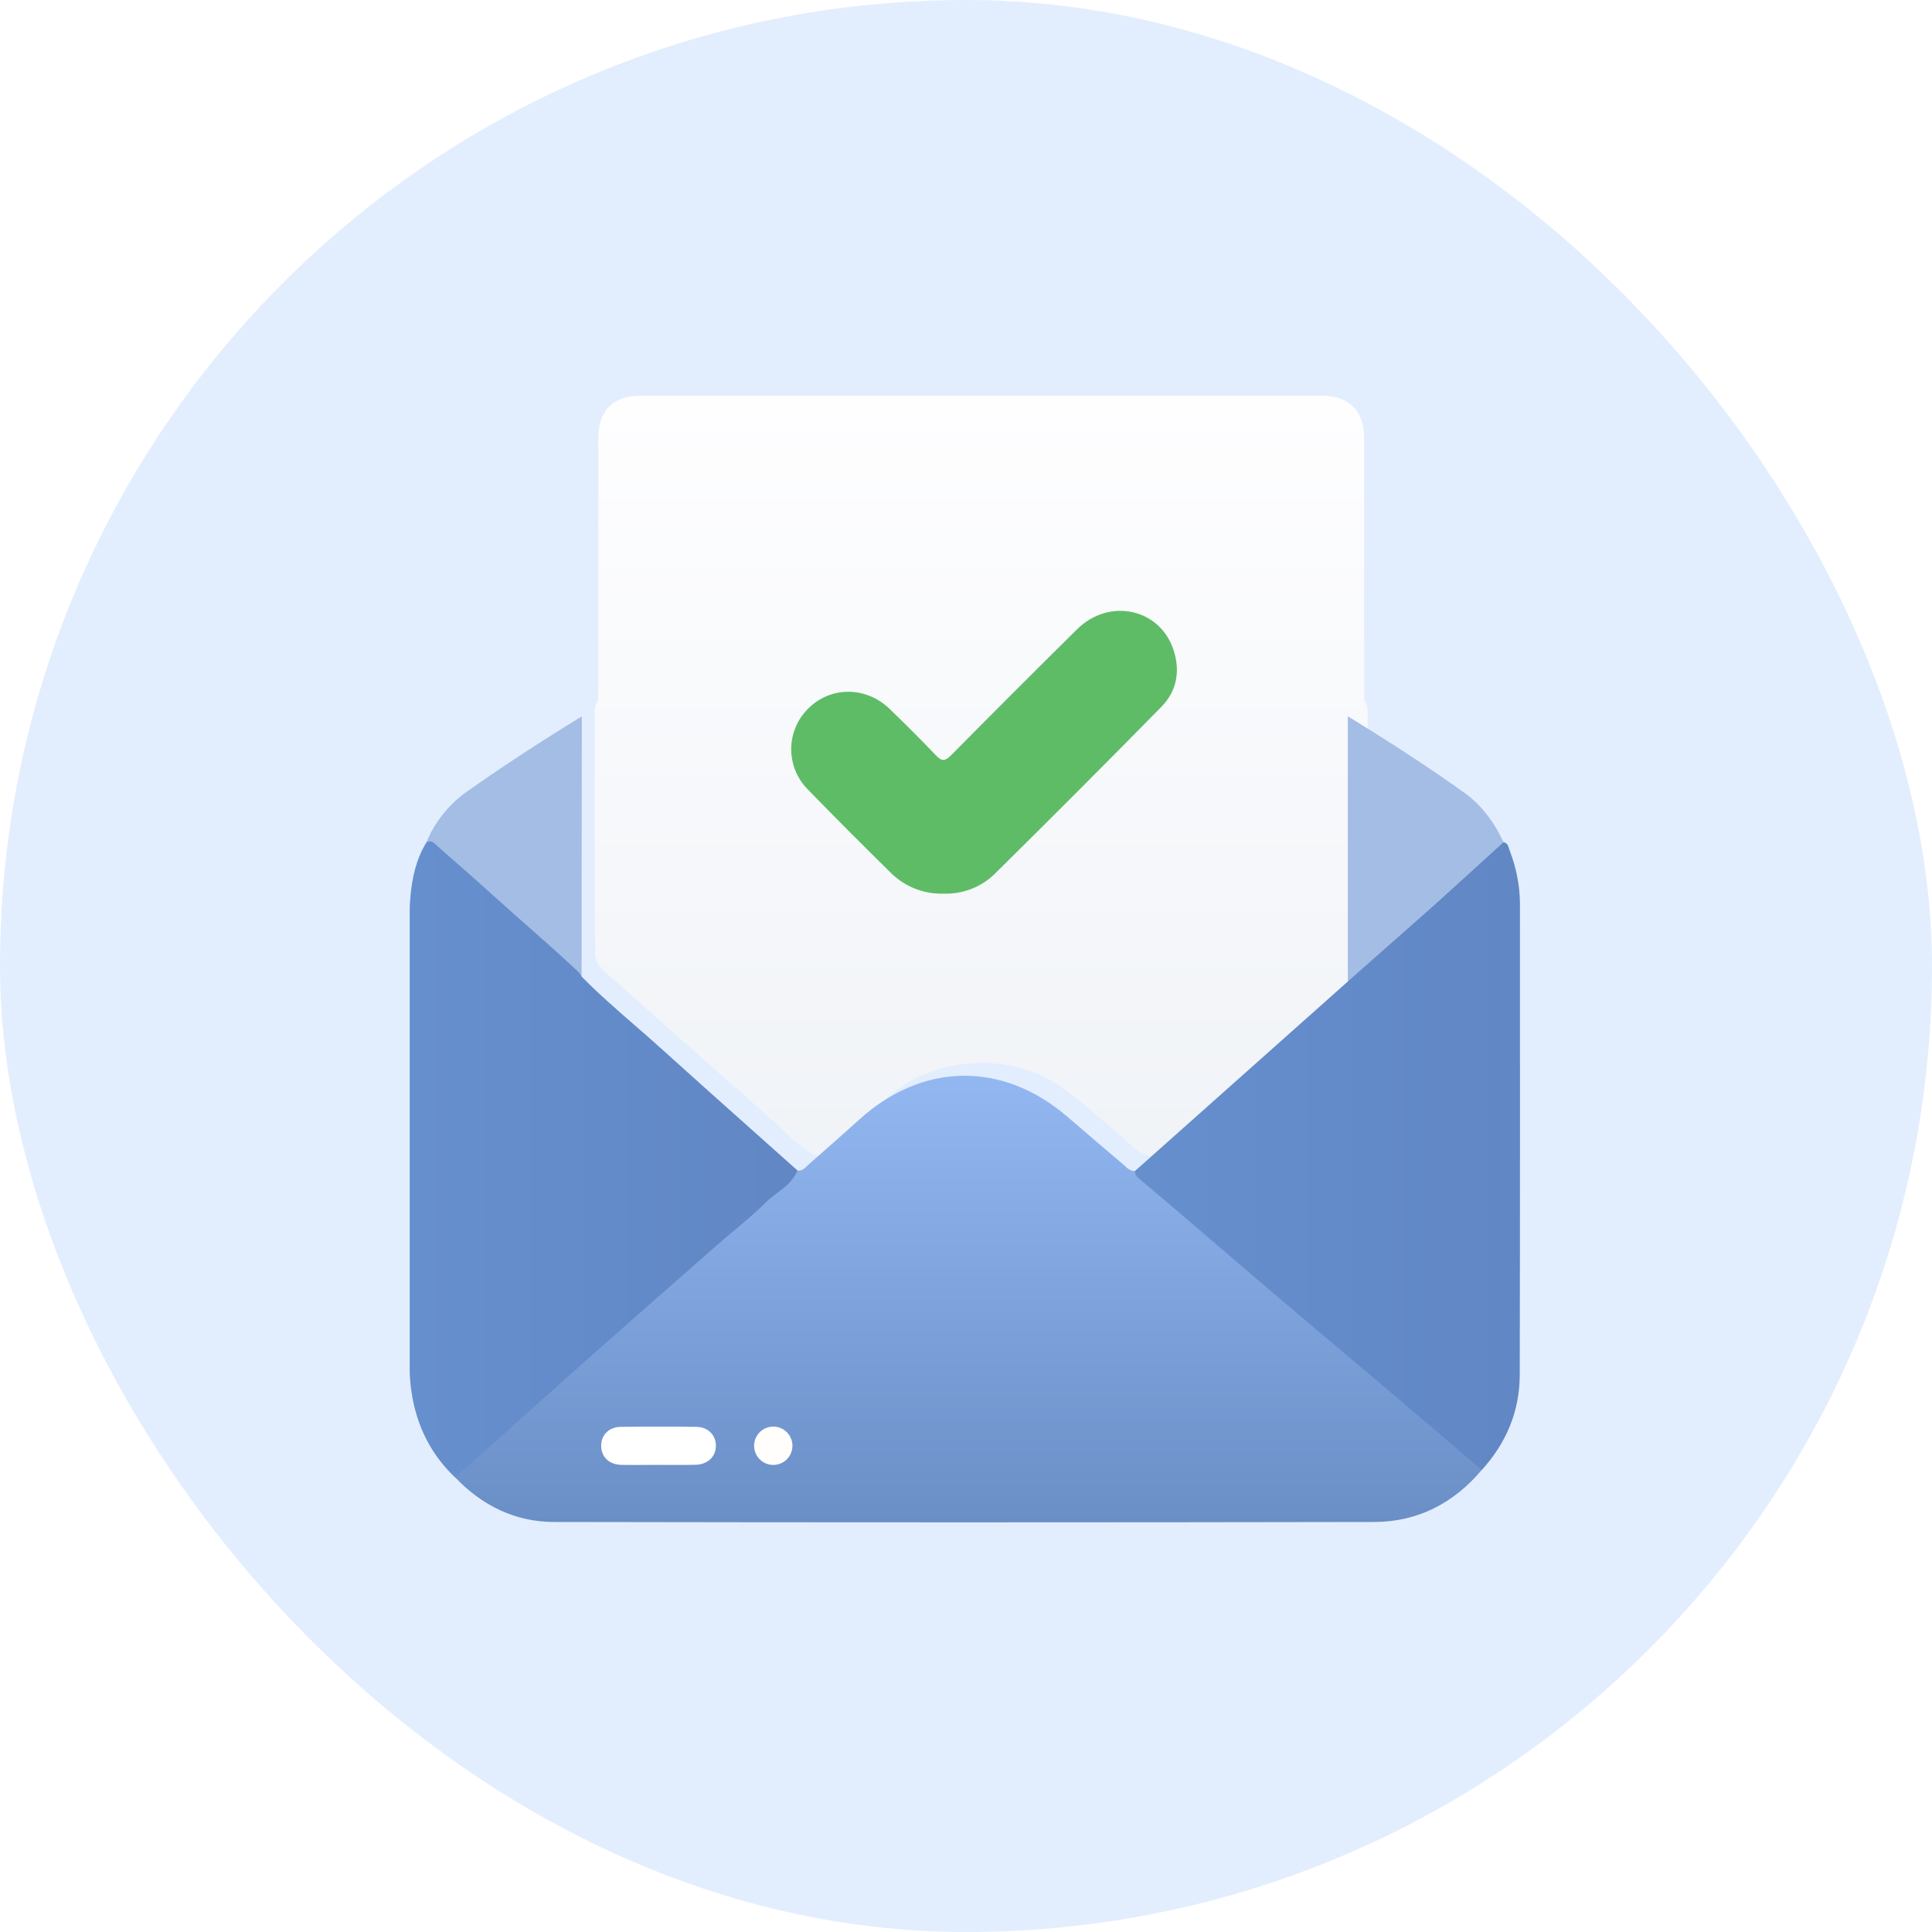 <svg width="236" height="236" viewBox="0 0 236 236" fill="none" xmlns="http://www.w3.org/2000/svg">
<rect width="236" height="236" rx="118" fill="#E2EEFE"/>
<g clip-path="url(#clip0_12041_361444)">
<g filter="url(#filter0_d_12041_361444)">
<path d="M71.07 87.504C71.07 76.84 71.077 66.174 71.09 55.508C71.09 52.156 72.891 50.336 76.211 50.336H159.496C162.785 50.336 164.633 52.199 164.637 55.504C164.637 66.181 164.637 76.846 164.637 87.5C164.951 87.996 165.107 88.577 165.082 89.164C165.082 99.004 165.113 108.84 165.082 118.68C165.078 118.872 165.059 119.064 165.023 119.254C164.922 120.035 164.375 120.543 163.851 121.039C160.781 123.879 157.621 126.613 154.5 129.395C151.379 132.176 148.32 134.863 145.234 137.629C143.308 139.344 141.355 141.02 139.461 142.77C139.221 143.016 138.907 143.178 138.566 143.23C136.765 142.988 135.859 141.434 134.586 140.441C131.949 138.379 129.617 135.926 126.711 134.191C120.707 130.621 112.543 131.145 107.086 135.5C104.504 137.563 102.09 139.824 99.625 142.027C99.016 142.574 98.476 143.246 97.523 143.16C95.609 142.129 94.199 140.477 92.609 139.063C86.112 133.326 79.631 127.582 73.168 121.832C72.664 121.379 72.113 120.973 71.637 120.484C71.121 120.025 70.788 119.396 70.699 118.711C70.566 108.859 70.664 99.012 70.644 89.164C70.614 88.58 70.762 88.001 71.07 87.504Z" fill="url(#paint0_linear_12041_361444)"/>
</g>
<path d="M97.406 142.969C98.043 143.094 98.375 142.602 98.762 142.262C100.84 140.434 102.922 138.606 104.973 136.75C112.715 129.743 122.496 129.618 130.402 136.43C132.684 138.394 134.97 140.347 137.262 142.289C137.652 142.629 138.02 143.071 138.625 143.039C144.199 147.727 149.715 152.516 155.277 157.227C160.176 161.375 165.043 165.567 169.938 169.707C173.391 172.629 176.801 175.598 180.273 178.496C180.646 178.735 180.913 179.107 181.02 179.536C177.582 183.621 173.176 185.907 167.859 185.914C134.469 185.977 101.079 185.977 67.691 185.914C62.949 185.914 58.875 183.918 55.582 180.446C55.922 179.129 57.109 178.532 58.012 177.743C61.875 174.348 65.707 170.914 69.586 167.528C73.318 164.273 77.034 161.002 80.734 157.715C84.481 154.403 88.254 151.121 91.969 147.774C93.766 146.168 95.641 144.633 97.406 142.969Z" fill="url(#paint1_linear_12041_361444)"/>
<path d="M181.02 179.551C176.78 175.949 172.54 172.348 168.301 168.746C164.09 165.18 159.863 161.641 155.66 158.066C152.082 155.027 148.527 151.957 144.961 148.906C143.16 147.367 141.34 145.844 139.539 144.305C139.148 143.965 138.648 143.68 138.625 143.055L164.645 119.891C165.715 117.957 167.625 116.859 169.184 115.43C172.289 112.574 175.434 109.754 178.656 107.023C180.309 105.625 181.633 103.816 183.664 102.875C184.219 102.977 184.266 103.492 184.402 103.871C185.201 105.909 185.63 108.073 185.668 110.262C185.668 129.484 185.687 148.707 185.641 167.93C185.637 172.367 184.008 176.254 181.02 179.551Z" fill="url(#paint2_linear_12041_361444)"/>
<path d="M183.664 102.875C180.77 105.508 177.883 108.152 174.973 110.766C172.777 112.719 170.551 114.672 168.332 116.625L164.641 119.895C164.641 109.095 164.641 98.297 164.641 87.5C169.469 90.453 174.223 93.519 178.828 96.801C180.98 98.336 182.543 100.469 183.664 102.875Z" fill="#A4BDE4"/>
<path d="M71.043 119.316C69.481 118.535 68.43 117.16 67.16 116.055C62.367 111.895 57.676 107.613 52.953 103.375C52.725 103.118 52.405 102.962 52.062 102.941C53.082 100.454 54.783 98.304 56.969 96.738C61.559 93.5 66.277 90.441 71.07 87.504C71.062 98.111 71.053 108.715 71.043 119.316Z" fill="#A4BDE4"/>
<path fill-rule="evenodd" clip-rule="evenodd" d="M94.955 145.708C95.943 144.962 96.932 144.215 97.406 142.969C95.909 141.633 94.411 140.297 92.913 138.962C88.859 135.349 84.805 131.736 80.777 128.094C79.701 127.122 78.608 126.171 77.516 125.221C75.312 123.305 73.11 121.39 71.055 119.301C70.878 118.954 70.626 118.651 70.316 118.414C68.387 116.597 66.398 114.843 64.409 113.09C63.189 112.014 61.968 110.939 60.762 109.848C58.344 107.665 55.895 105.516 53.446 103.368L53.445 103.368C53.39 103.319 53.336 103.266 53.281 103.213C52.959 102.902 52.618 102.573 52.074 102.926C50.809 105 50.32 107.293 50.121 109.668C50.123 109.675 50.124 109.683 50.126 109.69C50.124 109.688 50.123 109.686 50.121 109.684C50.113 109.836 50.102 109.988 50.09 110.14C50.069 110.427 50.047 110.714 50.047 111.004V167.544C50.047 167.859 50.072 168.175 50.097 168.491C50.11 168.66 50.123 168.828 50.133 168.997C50.133 168.996 50.133 168.996 50.134 168.995C50.589 173.463 52.303 177.343 55.578 180.465C57.643 178.637 59.706 176.802 61.766 174.961C63.02 173.842 64.272 172.72 65.524 171.599C68.028 169.355 70.532 167.112 73.051 164.883C77.848 160.649 82.651 156.422 87.461 152.203C88.151 151.598 88.856 151.006 89.561 150.415C90.938 149.261 92.314 148.107 93.582 146.844C94.001 146.428 94.478 146.068 94.955 145.708Z" fill="url(#paint3_linear_12041_361444)"/>
<path d="M115.281 109.16C114.085 109.2 112.892 108.994 111.778 108.554C110.664 108.115 109.652 107.452 108.805 106.605C105.399 103.262 102.028 99.876 98.692 96.449C97.385 95.14 96.651 93.367 96.651 91.517C96.651 89.668 97.385 87.895 98.692 86.586C101.426 83.812 105.766 83.801 108.66 86.586C110.586 88.449 112.492 90.336 114.332 92.277C115.039 93.023 115.442 92.996 116.16 92.277C121.262 87.118 126.393 81.986 131.555 76.879C135.504 72.973 141.711 74.32 143.36 79.43C144.192 81.988 143.75 84.422 141.867 86.344C135.13 93.195 128.347 99.993 121.516 106.738C120.695 107.543 119.719 108.172 118.647 108.588C117.575 109.005 116.43 109.199 115.281 109.16Z" fill="#5EBC66"/>
<path d="M80.433 178.939C78.93 178.939 77.422 178.967 75.918 178.939C74.414 178.912 73.453 177.975 73.433 176.639C73.414 175.303 74.383 174.295 75.855 174.295C78.915 174.256 81.975 174.256 85.035 174.295C86.504 174.295 87.472 175.326 87.449 176.639C87.426 177.951 86.449 178.893 84.949 178.928C83.449 178.963 81.941 178.939 80.433 178.939Z" fill="white"/>
<path d="M96.801 176.606C96.801 177.072 96.662 177.527 96.402 177.914C96.142 178.3 95.772 178.6 95.341 178.776C94.909 178.952 94.435 178.995 93.979 178.9C93.523 178.805 93.106 178.576 92.78 178.243C92.455 177.91 92.236 177.487 92.152 177.029C92.068 176.571 92.122 176.098 92.308 175.671C92.494 175.243 92.802 174.881 93.195 174.63C93.588 174.38 94.046 174.251 94.512 174.262C95.124 174.277 95.706 174.53 96.134 174.968C96.561 175.406 96.801 175.994 96.801 176.606Z" fill="#FFFEFC"/>
</g>
<defs>
<filter id="filter0_d_12041_361444" x="64.628" y="40.336" width="110.468" height="108.895" filterUnits="userSpaceOnUse" color-interpolation-filters="sRGB">
<feFlood flood-opacity="0" result="BackgroundImageFix"/>
<feColorMatrix in="SourceAlpha" type="matrix" values="0 0 0 0 0 0 0 0 0 0 0 0 0 0 0 0 0 0 127 0" result="hardAlpha"/>
<feOffset dx="2" dy="-2"/>
<feGaussianBlur stdDeviation="4"/>
<feComposite in2="hardAlpha" operator="out"/>
<feColorMatrix type="matrix" values="0 0 0 0 0.761 0 0 0 0 0.809 0 0 0 0 0.85 0 0 0 1 0"/>
<feBlend mode="normal" in2="BackgroundImageFix" result="effect1_dropShadow_12041_361444"/>
<feBlend mode="normal" in="SourceGraphic" in2="effect1_dropShadow_12041_361444" result="shape"/>
</filter>
<linearGradient id="paint0_linear_12041_361444" x1="117.862" y1="50.336" x2="117.862" y2="143.23" gradientUnits="userSpaceOnUse">
<stop stop-color="#FEFEFF"/>
<stop offset="1" stop-color="#F0F3F7"/>
</linearGradient>
<linearGradient id="paint1_linear_12041_361444" x1="118.301" y1="131.406" x2="118.301" y2="185.961" gradientUnits="userSpaceOnUse">
<stop stop-color="#93B7F1"/>
<stop offset="1" stop-color="#6A8EC6"/>
</linearGradient>
<linearGradient id="paint2_linear_12041_361444" x1="138.703" y1="143.976" x2="185.578" y2="143.976" gradientUnits="userSpaceOnUse">
<stop stop-color="#668FCE"/>
<stop offset="1" stop-color="#6187C4"/>
</linearGradient>
<linearGradient id="paint3_linear_12041_361444" x1="50.126" y1="144.419" x2="97.312" y2="144.419" gradientUnits="userSpaceOnUse">
<stop stop-color="#668FCE"/>
<stop offset="1" stop-color="#6187C4"/>
</linearGradient>
<clipPath id="clip0_12041_361444">
<rect width="150" height="150" fill="white" transform="translate(43 43)"/>
</clipPath>
</defs>
</svg>
